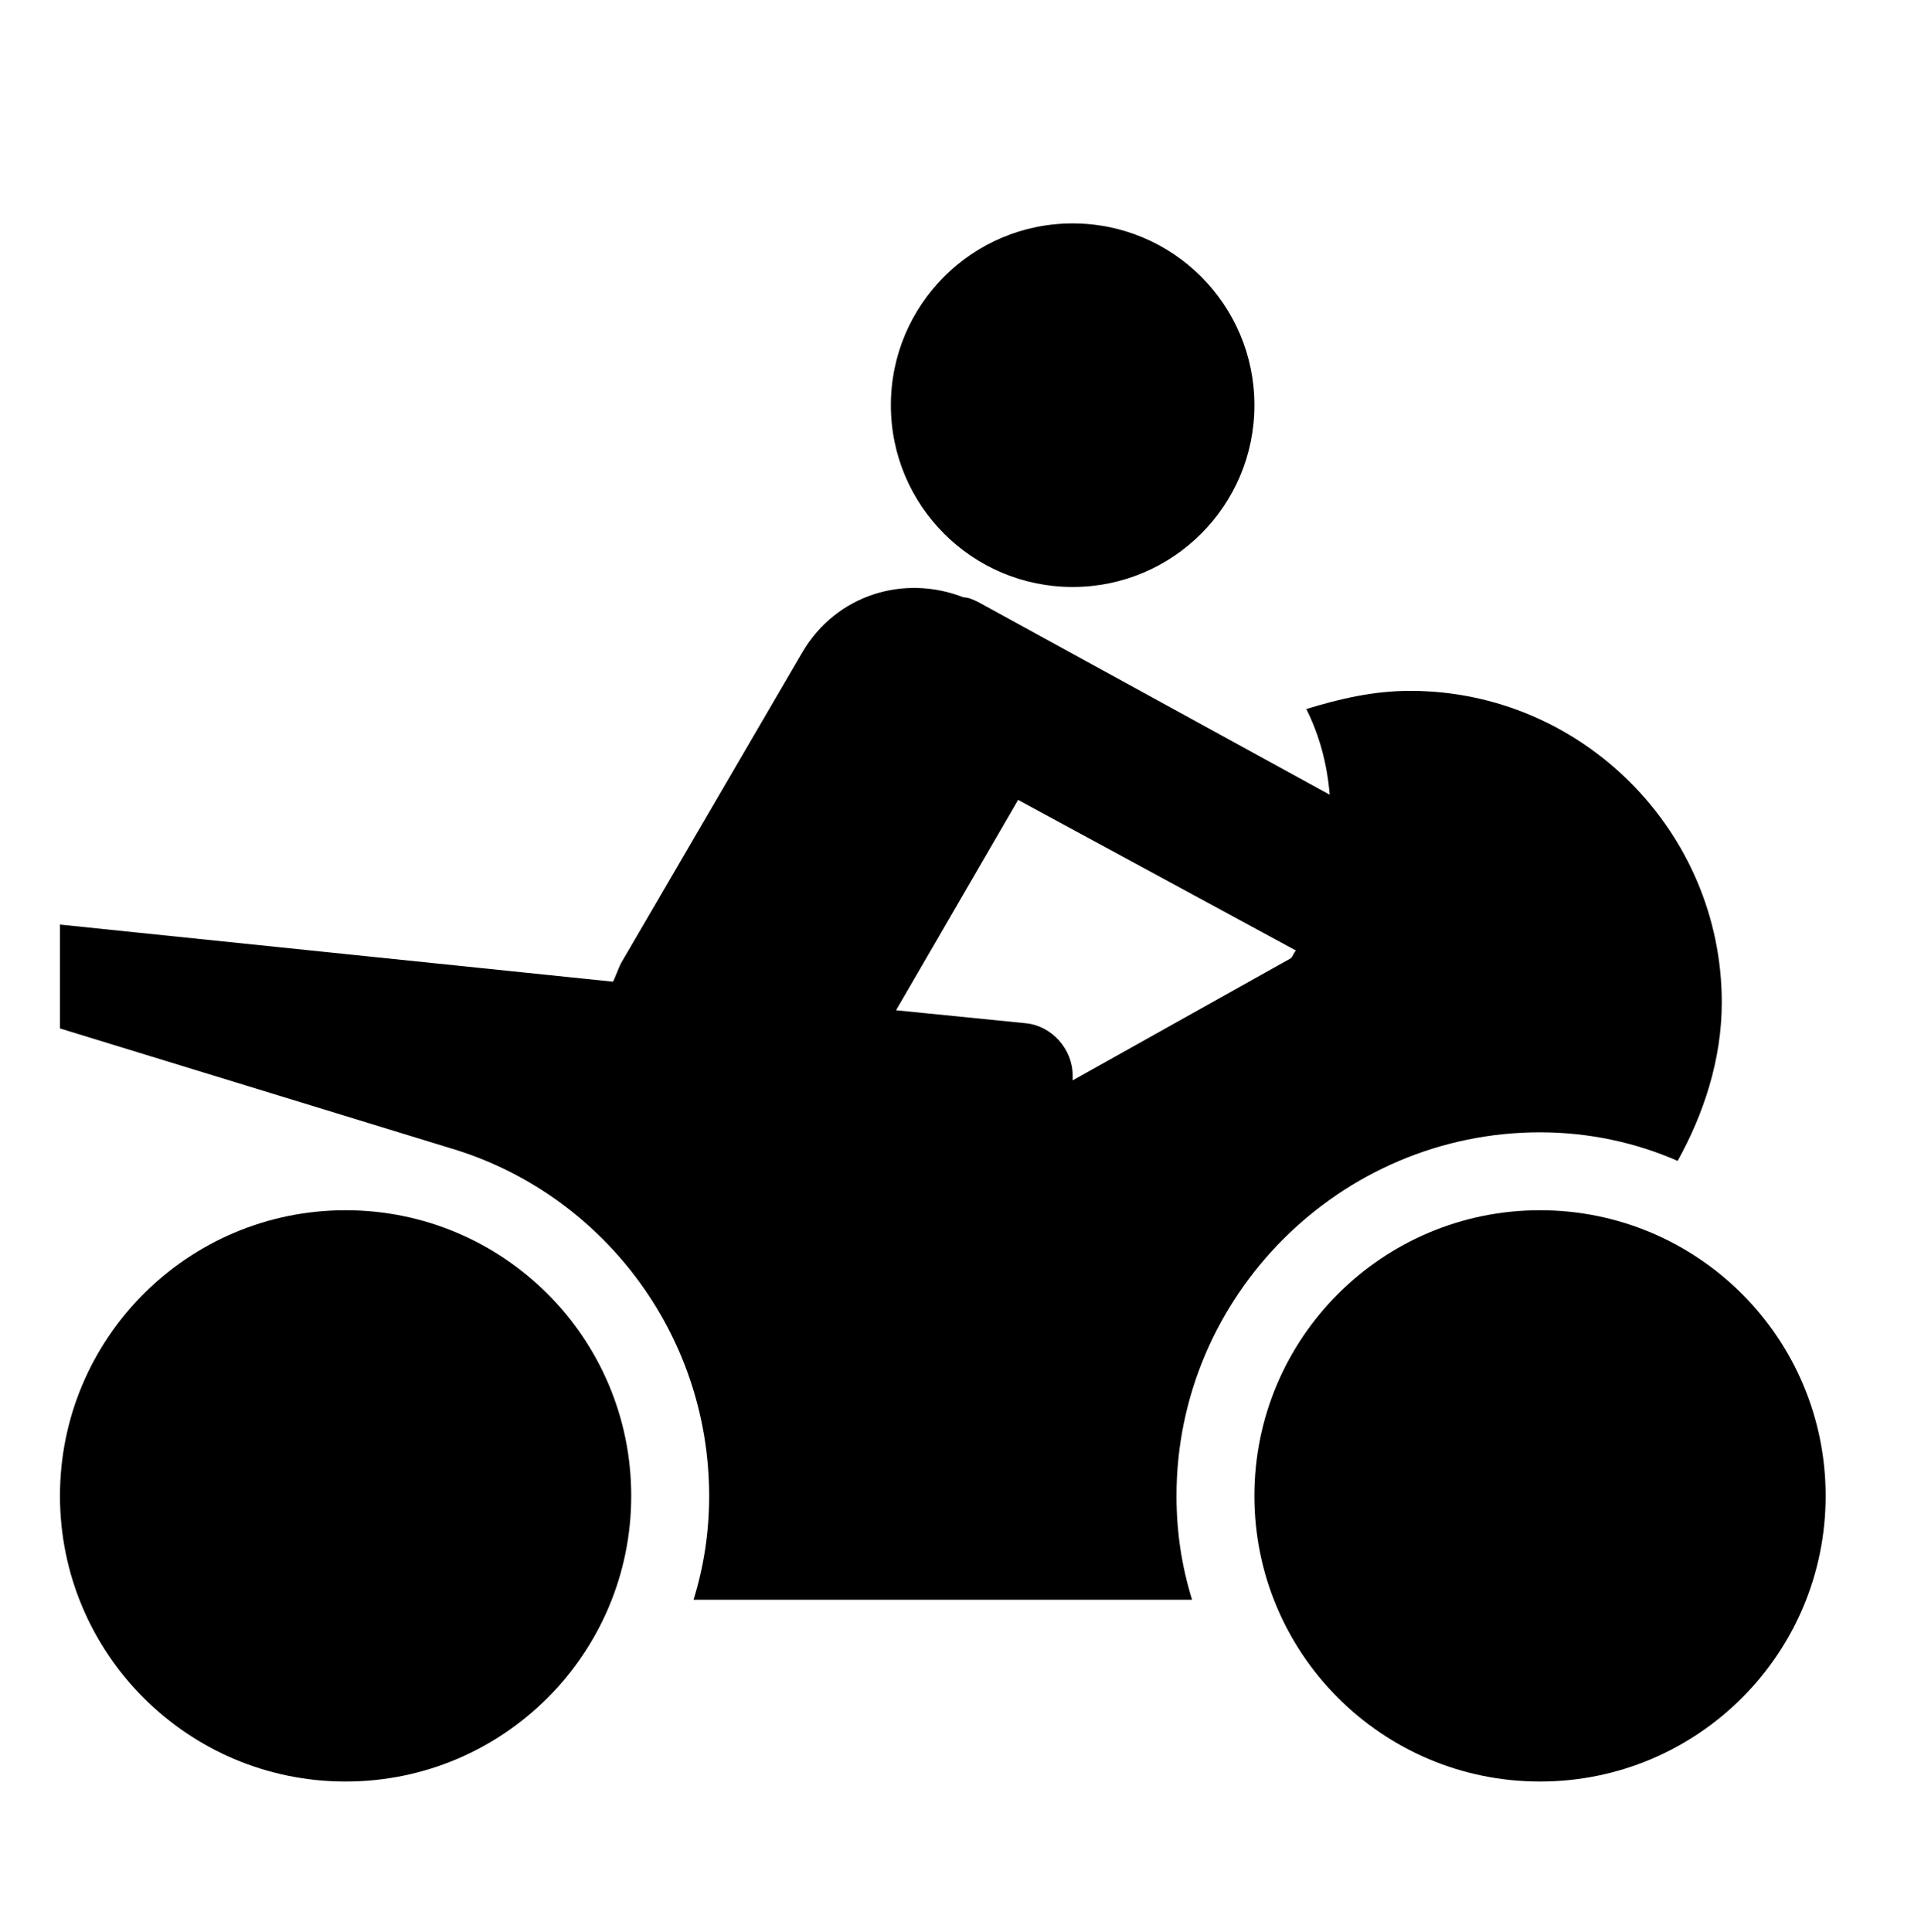 <svg width="181" height="182" xmlns="http://www.w3.org/2000/svg" xmlns:xlink="http://www.w3.org/1999/xlink" xml:space="preserve" overflow="hidden"><g transform="translate(-1060 -478)"><g><g><g><path d="M146.792 61.163C146.792 70.621 139.124 78.289 129.666 78.289 120.208 78.289 112.54 70.621 112.54 61.163 112.54 51.705 120.208 44.038 129.666 44.038 139.124 44.038 146.792 51.705 146.792 61.163Z" fill="#000000" fill-rule="nonzero" fill-opacity="1" transform="matrix(1 0 0 1 1031.4 455.01)"/><path d="M88.075 163.917C88.075 178.78 76.026 190.829 61.163 190.829 46.3 190.829 34.251 178.78 34.251 163.917 34.251 149.054 46.3 137.006 61.163 137.006 76.026 137.006 88.075 149.054 88.075 163.917Z" fill="#000000" fill-rule="nonzero" fill-opacity="1" transform="matrix(1 0 0 1 1031.4 455.01)"/><path d="M200.615 163.917C200.615 178.78 188.566 190.829 173.703 190.829 158.84 190.829 146.792 178.78 146.792 163.917 146.792 149.054 158.84 137.006 173.703 137.006 188.566 137.006 200.615 149.054 200.615 163.917Z" fill="#000000" fill-rule="nonzero" fill-opacity="1" transform="matrix(1 0 0 1 1031.4 455.01)"/><path d="M125.262 119.391 113.03 118.167 124.528 98.35 150.706 112.54C150.461 112.785 150.461 113.03 150.217 113.274L129.666 124.773 129.666 124.284C129.666 121.837 127.709 119.635 125.262 119.391ZM173.703 129.666C178.352 129.666 182.756 130.645 186.67 132.357 189.117 127.953 190.829 122.816 190.829 117.433 190.829 101.286 177.618 88.075 161.471 88.075 158.046 88.075 154.865 88.809 151.685 89.788 152.908 92.234 153.642 94.925 153.887 97.861L120.858 79.757C120.369 79.512 119.88 79.267 119.391 79.267 113.764 77.066 107.403 79.023 104.222 84.405L87.096 113.764C86.852 114.253 86.607 114.987 86.362 115.476L34.251 110.094 34.251 119.88 70.949 131.134C85.139 135.293 95.415 148.504 95.415 163.917 95.415 167.342 94.925 170.523 93.947 173.703L140.92 173.703C139.941 170.523 139.452 167.342 139.452 163.917 139.452 145.079 154.865 129.666 173.703 129.666Z" fill="#000000" fill-rule="nonzero" fill-opacity="1" transform="matrix(1 0 0 1 1031.4 455.01)"/></g></g></g></g></svg>